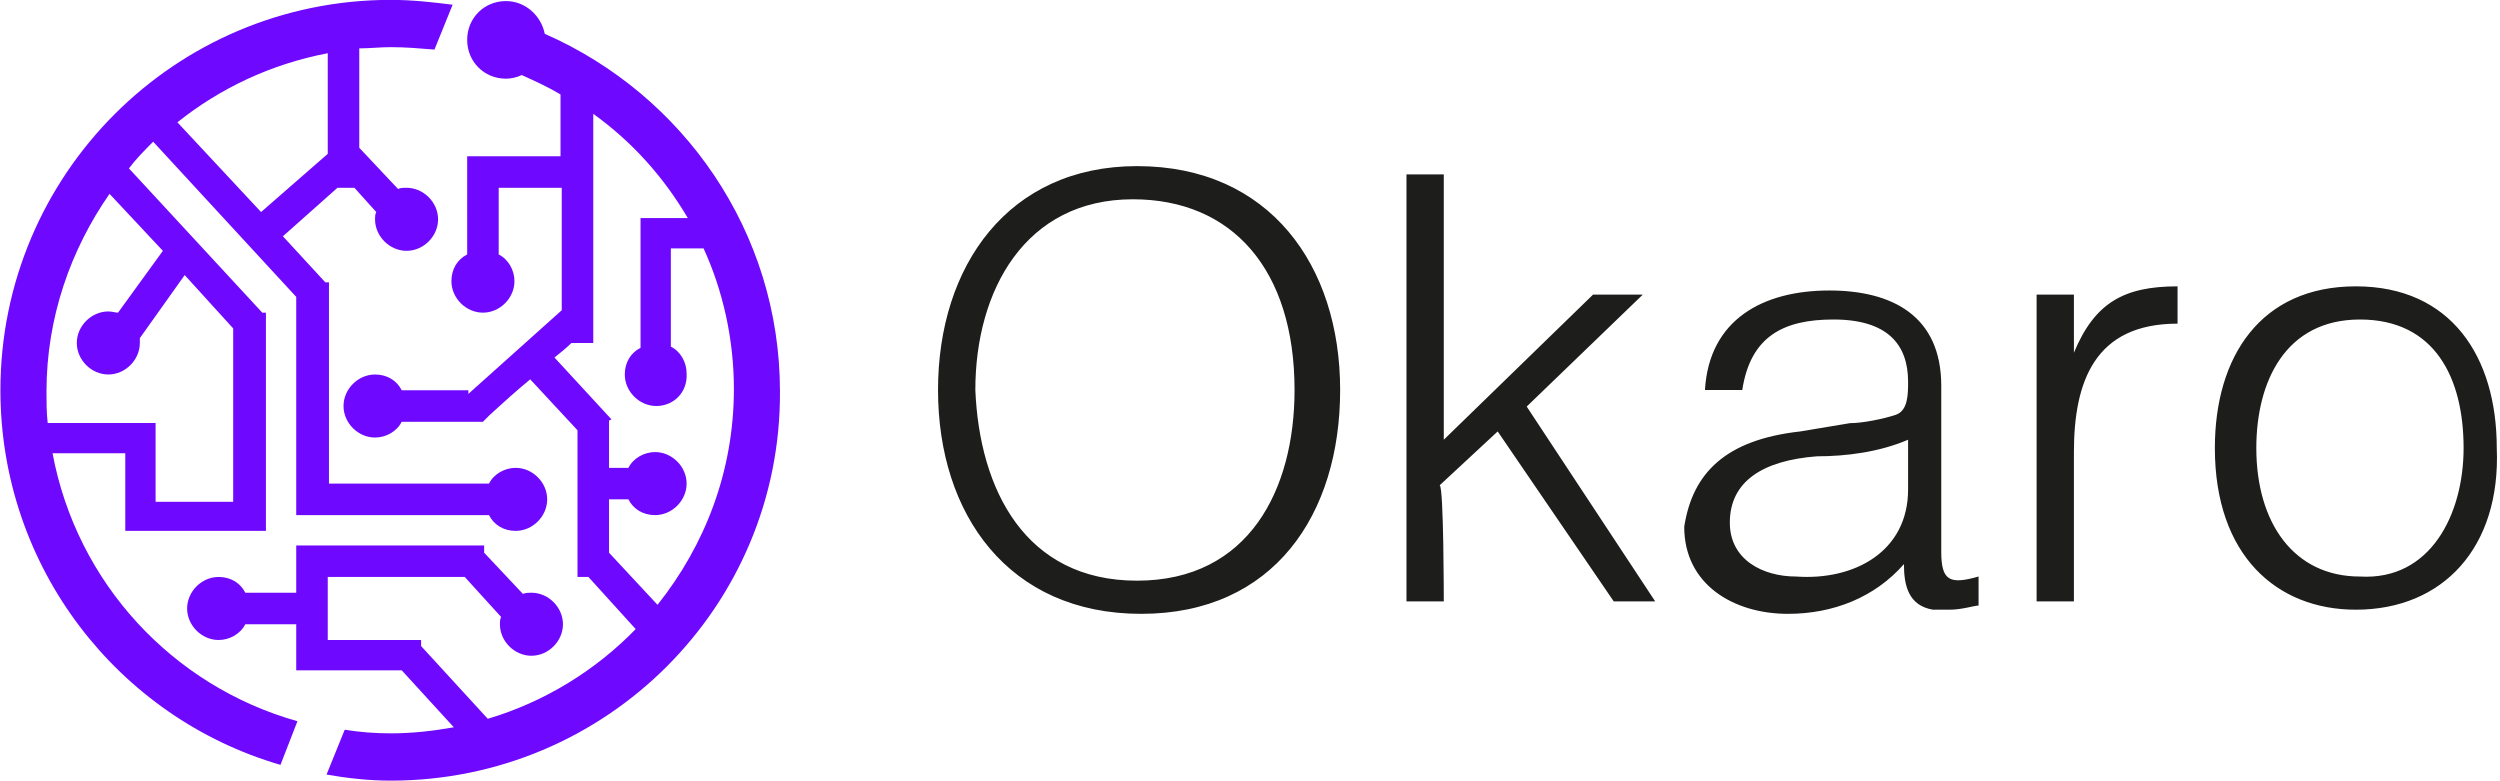 <?xml version="1.0" encoding="utf-8"?>
<!-- Generator: Adobe Illustrator 28.0.0, SVG Export Plug-In . SVG Version: 6.00 Build 0)  -->
<svg version="1.1" id="Capa_1" xmlns="http://www.w3.org/2000/svg" xmlns:xlink="http://www.w3.org/1999/xlink" x="0px" y="0px"
	 viewBox="0 0 229.1 71.6" style="enable-background:new 0 0 229.1 71.6;" xml:space="preserve">
<style type="text/css">
	.st0{fill-rule:evenodd;clip-rule:evenodd;fill:#6F08FE;}
	.st1{fill:#1D1D1B;}
</style>
<g id="SvgjsG4087" transform="matrix(1.111,0,0,1.111,-6.072,-6.122)">
	<path class="st0" d="M37.7,69.9c-1.8,0-3.6-0.2-5.3-0.5l1.5-3.7c1.2,0.2,2.5,0.3,3.8,0.3c1.8,0,3.5-0.2,5.2-0.5l-4.3-4.7h-6.1h-1.3
		h-1.3V57h-4.2c-0.4,0.8-1.3,1.3-2.2,1.3c-1.4,0-2.6-1.2-2.6-2.6c0-1.4,1.2-2.6,2.6-2.6c1,0,1.8,0.5,2.2,1.3h4.2v-1.3v-2.6h2.6h12.9
		v0.6l3.2,3.4c0.2-0.1,0.5-0.1,0.7-0.1c1.4,0,2.6,1.2,2.6,2.6c0,1.4-1.2,2.6-2.6,2.6c-1.4,0-2.6-1.2-2.6-2.6c0-0.2,0-0.4,0.1-0.6
		l-3-3.3H32.5v5.2h7.7v0.5l5.5,6c4.7-1.4,8.9-4,12.2-7.4l-3.9-4.3h-0.9V41l-3.9-4.2c-1.1,0.9-2.2,1.9-3.3,2.9
		c-0.2,0.2-0.6,0.6-0.6,0.6l-1.2,0v0h-5.5c-0.4,0.8-1.3,1.3-2.2,1.3c-1.4,0-2.6-1.2-2.6-2.6s1.2-2.6,2.6-2.6c1,0,1.8,0.5,2.2,1.3
		h5.5V38l7.7-6.9V21h-5.2v5.5c0.8,0.4,1.3,1.3,1.3,2.2c0,1.4-1.2,2.6-2.6,2.6c-1.4,0-2.6-1.2-2.6-2.6c0-1,0.5-1.8,1.3-2.2V21v-1.3
		v-1.3h7.7v-5.1c-1-0.6-2.1-1.1-3.2-1.6c-0.4,0.2-0.9,0.3-1.3,0.3c-1.8,0-3.2-1.4-3.2-3.2c0-1.8,1.4-3.2,3.2-3.2
		c1.6,0,2.9,1.2,3.2,2.7c11.4,5,19.4,16.3,19.4,29.5C69.9,55.5,55.5,69.9,37.7,69.9z M59.6,39c-1.4,0-2.6-1.2-2.6-2.6
		c0-1,0.5-1.8,1.3-2.2V23.5h1.3h1.3h1.3c-2-3.4-4.6-6.3-7.8-8.6v18.9h-1.8c-0.4,0.4-0.9,0.8-1.4,1.2l4.7,5.1l-0.2,0.1h0v3.9h1.6
		c0.4-0.8,1.3-1.3,2.2-1.3c1.4,0,2.6,1.2,2.6,2.6c0,1.4-1.2,2.6-2.6,2.6c-1,0-1.8-0.5-2.2-1.3h-1.6v4.4l4,4.3
		c3.9-4.9,6.3-11,6.3-17.8c0-4.1-0.9-8.1-2.5-11.6h-2.7v8.1c0.8,0.4,1.3,1.3,1.3,2.2C62.2,37.9,61,39,59.6,39z M37.7,9.4
		c-0.9,0-1.7,0.1-2.6,0.1v8.2l3.2,3.4C38.5,21,38.7,21,39,21c1.4,0,2.6,1.2,2.6,2.6c0,1.4-1.2,2.6-2.6,2.6s-2.6-1.2-2.6-2.6
		c0-0.2,0-0.4,0.1-0.6l-1.8-2h-1.4l-4.5,4l3.5,3.8h0.3V29l0,0l0,0v16.4h13.2c0.4-0.8,1.3-1.3,2.2-1.3c1.4,0,2.6,1.2,2.6,2.6
		s-1.2,2.6-2.6,2.6c-1,0-1.8-0.5-2.2-1.3H32.5h-1.3h-1.3V30L18.1,17.2c-0.7,0.7-1.4,1.4-2,2.2l11,11.9h0.3v0.3l0,0l0,0v15.1v2.6
		h-2.6h-6.4h-1.3h-1.3v-6.4h-6c2,10.7,9.9,19.2,20.2,22.1l-1.4,3.6C15.2,64.7,5.5,52.3,5.5,37.7c0-17.8,14.4-32.2,32.2-32.2
		c1.8,0,3.5,0.2,5.1,0.4l-1.5,3.7C40.1,9.5,38.9,9.4,37.7,9.4z M14.5,21.5c-3.2,4.6-5.2,10.2-5.2,16.3c0,0.9,0,1.7,0.1,2.6h8.9v1.3
		v1.3v3.9h6.4V32.6l-4-4.4L17,33.4c0,0.1,0,0.3,0,0.4c0,1.4-1.2,2.6-2.6,2.6s-2.6-1.2-2.6-2.6s1.2-2.6,2.6-2.6
		c0.3,0,0.6,0.1,0.8,0.1l3.7-5.1L14.5,21.5z M32.5,9.9c-4.7,0.9-8.9,2.9-12.4,5.7L27,23l5.5-4.8V9.9z"/>
</g>
<g id="SvgjsG4088" transform="matrix(3.799,0,0,3.799,115.973,1.167)">
	<path class="st1" d="M-7.9,9.1c0-3,1.7-5.4,4.8-5.4c3.2,0,4.9,2.4,4.9,5.4c0,3-1.6,5.4-4.8,5.4S-7.9,12.1-7.9,9.1z M-3.1,13.7
		c2.7,0,3.8-2.2,3.8-4.6c0-2.9-1.5-4.6-3.9-4.6c-2.6,0-3.8,2.2-3.8,4.6C-6.9,11.5-5.8,13.7-3.1,13.7z M4.3,14.2H3.4V3.9h0.9v6.4
		l3.6-3.5h1.2L6.3,9.5l3.1,4.7h-1l-2.8-4.1l-1.4,1.3C4.3,11.4,4.3,14.2,4.3,14.2z M15.5,11.5v-1.2c-0.7,0.3-1.5,0.4-2.2,0.4
		c-1.3,0.1-2.1,0.6-2.1,1.6c0,0.9,0.8,1.3,1.6,1.3C14.2,13.7,15.5,13,15.5,11.5z M12.9,10.1l1.2-0.2c0.3,0,0.8-0.1,1.1-0.2
		s0.3-0.5,0.3-0.8c0-0.9-0.5-1.5-1.8-1.5c-1.2,0-2,0.4-2.2,1.7h-0.9c0.1-1.7,1.4-2.4,3-2.4c1.5,0,2.7,0.6,2.7,2.3v4
		c0,0.7,0.2,0.8,0.9,0.6v0.7c-0.1,0-0.4,0.1-0.7,0.1c-0.1,0-0.3,0-0.4,0c-0.6-0.1-0.7-0.6-0.7-1.1c-0.7,0.8-1.7,1.2-2.8,1.2
		c-1.3,0-2.5-0.7-2.5-2.1C10.3,11.1,11.1,10.3,12.9,10.1z M19.5,10.6v3.6h-0.9V6.8h0.9v1.4h0C20,7,20.7,6.6,22,6.6v0.9
		C20,7.5,19.5,8.9,19.5,10.6L19.5,10.6z M26.3,14.4c-1.9,0-3.4-1.3-3.4-3.9c0-2.2,1.1-3.9,3.4-3.9c2.3,0,3.4,1.7,3.4,3.9
		C29.8,12.9,28.4,14.4,26.3,14.4z M28.9,10.5c0-1.7-0.7-3.1-2.5-3.1c-1.8,0-2.5,1.5-2.5,3.1c0,1.8,0.9,3.1,2.5,3.1
		C28.1,13.7,28.9,12.1,28.9,10.5z"/>
</g>
</svg>
